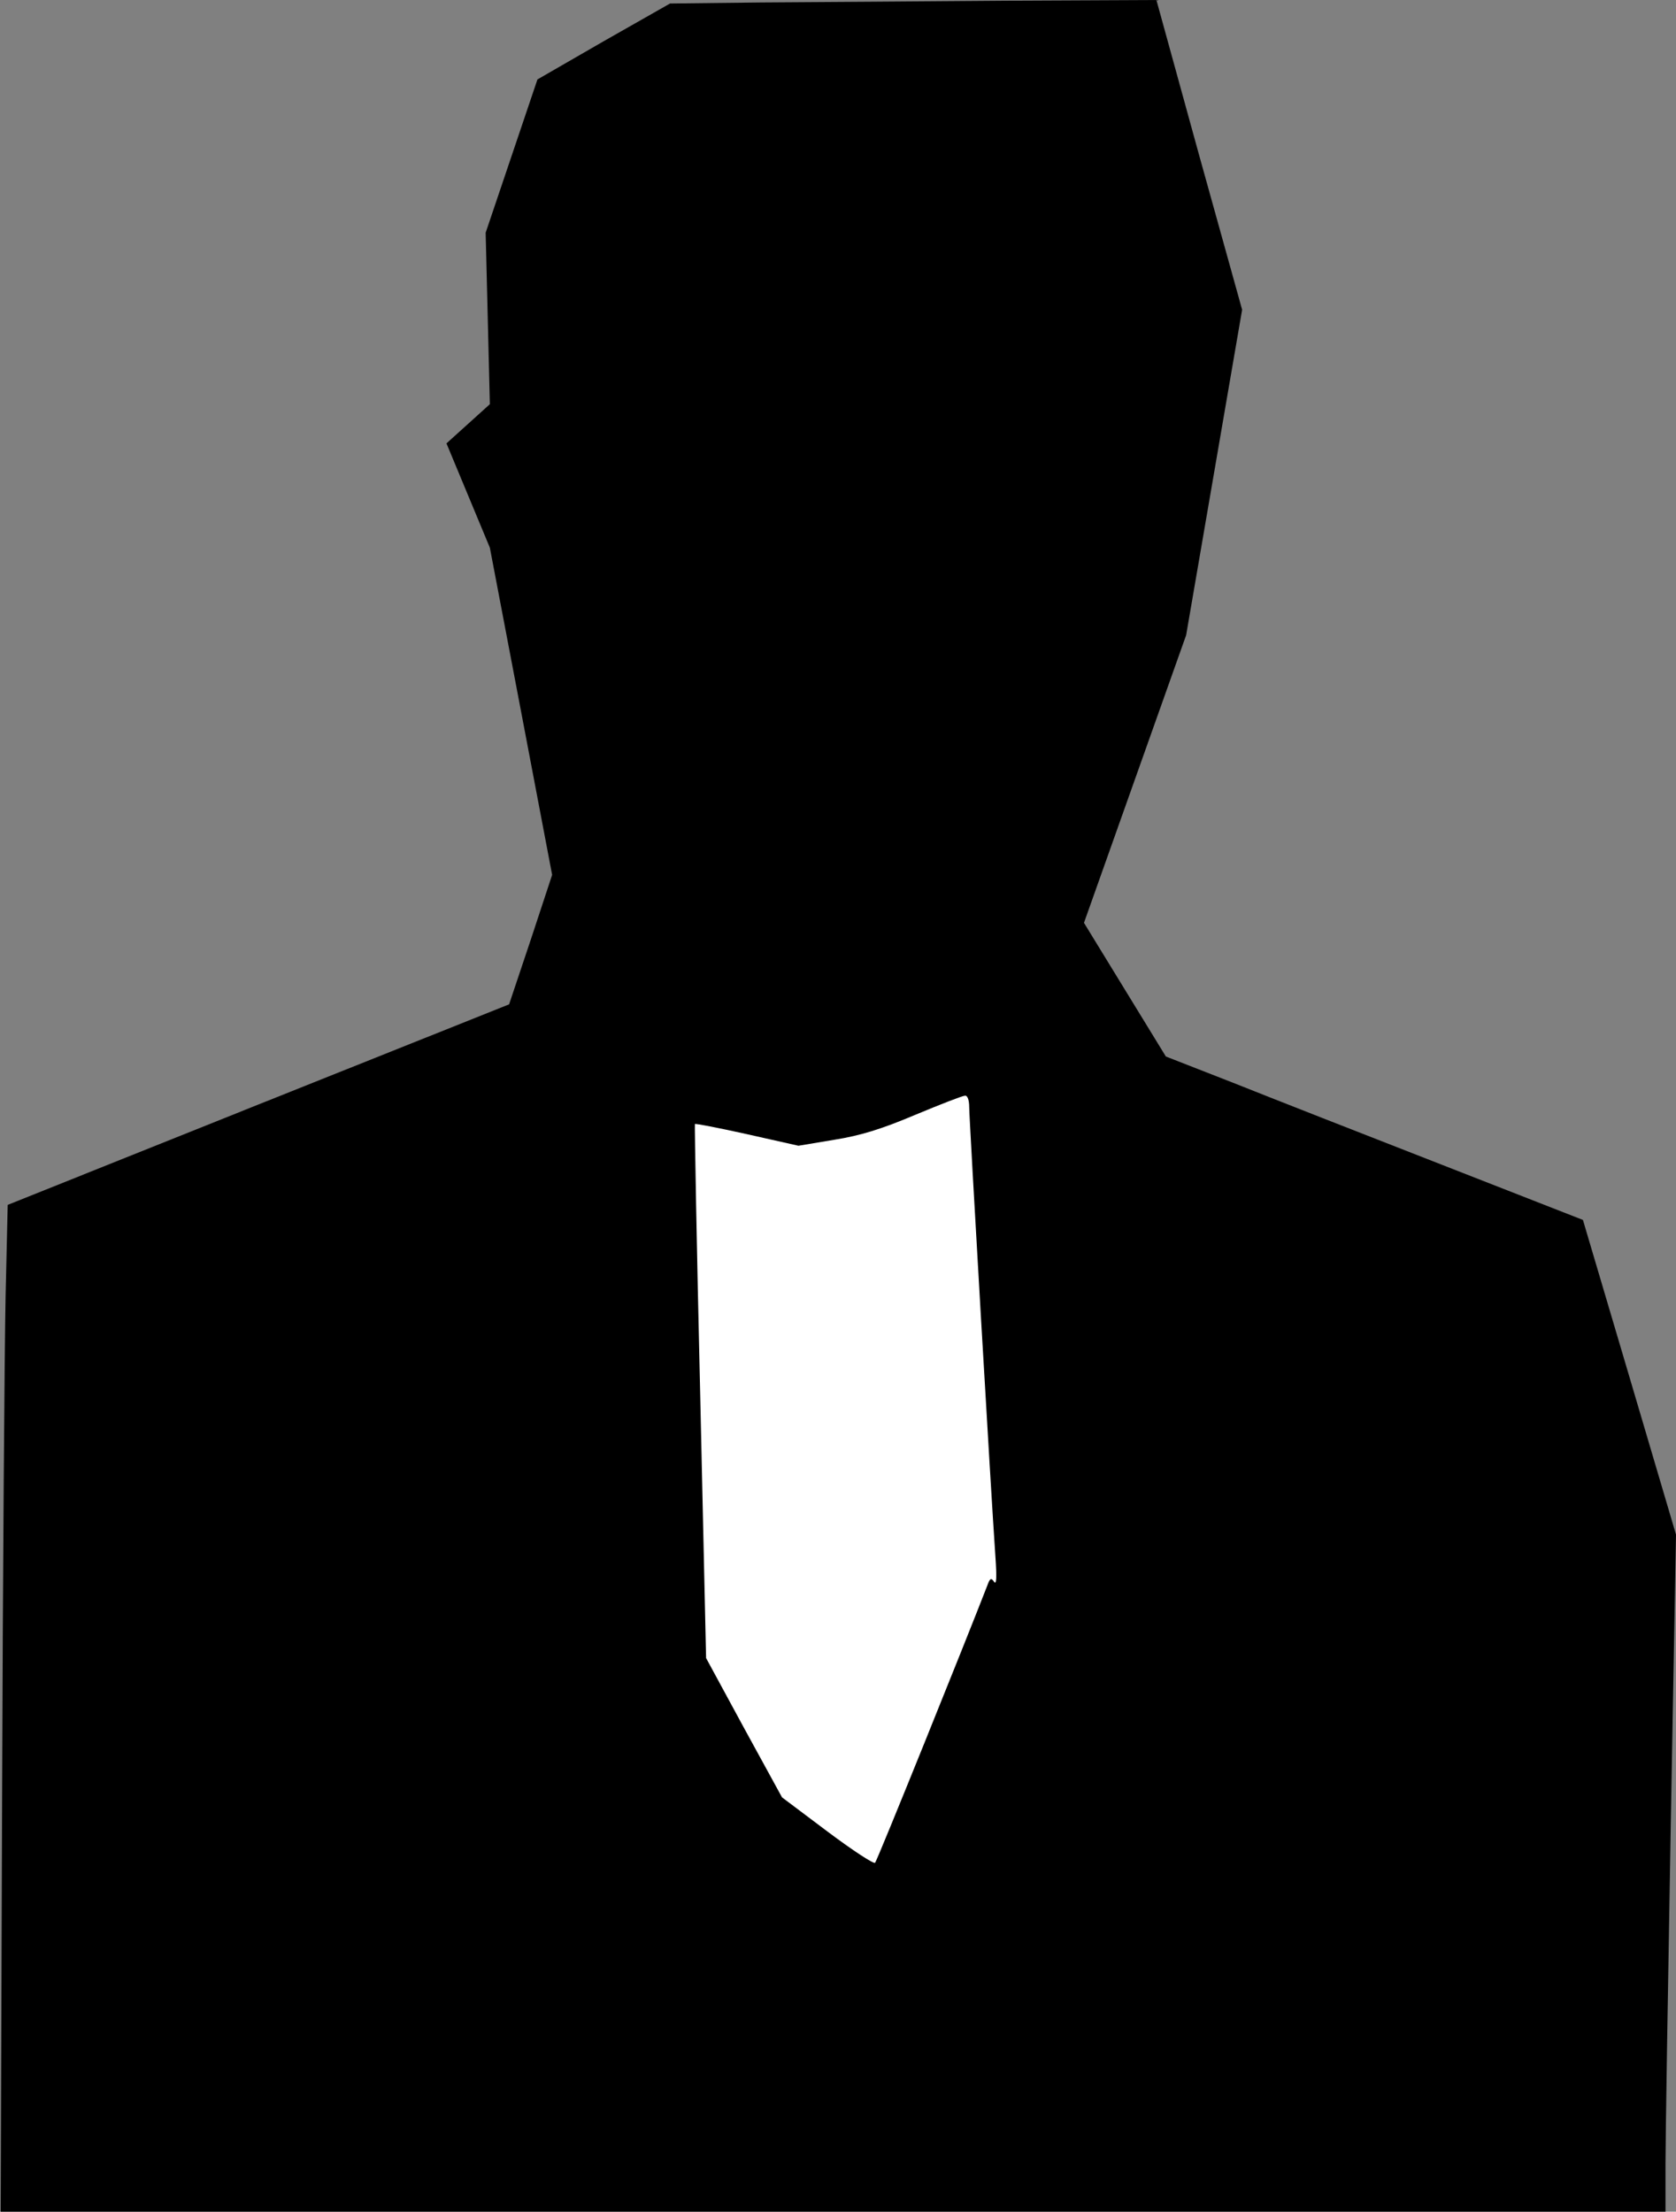 <?xml version="1.0" standalone="no"?>
<!DOCTYPE svg PUBLIC "-//W3C//DTD SVG 20010904//EN"
 "http://www.w3.org/TR/2001/REC-SVG-20010904/DTD/svg10.dtd">
<svg version="1.0" xmlns="http://www.w3.org/2000/svg"
 width="479pt" height="632pt" viewBox="0 0 479 632"
 preserveAspectRatio="xMidYMid meet">
<rect x="0" y="0" width="479" height="632" fill="#808080" stroke="none"/>
<g transform="translate(0,632) scale(0.1,-0.1)"
fill="#000000" stroke="none">
<path fill="#000000" stroke="none" d="M2180 6313 l-265 -3 -190 -108 -189
-109 -74 -219 -74 -219 6 -245 6 -245 -62 -56 -62 -56 62 -149 62 -149 89
-467 89 -468 -61 -185 -62 -185 -716 -286 -717 -287 -6 -261 c-3 -144 -8 -791
-10 -1438 l-4 -1178 2379 0 2379 0 0 136 c0 74 7 509 15 967 l15 832 -133 450
-133 449 -404 158 c-223 87 -491 192 -596 234 l-192 75 -117 191 -117 191 146
411 146 411 80 465 80 465 -123 442 -122 443 -430 -2 c-236 -2 -549 -4 -695
-5z"/>
<path fill="#ffffff" stroke="none" d="M2770 3156 c0 -33 63 -1116 75 -1286 4
-58 3 -80 -4 -70 -8 12 -12 10 -19 -10 -62 -160 -315 -787 -321 -793 -4 -4
-65 36 -137 90 l-129 97 -109 199 -108 199 -17 761 c-10 419 -16 763 -15 765
1 2 68 -11 149 -29 l147 -33 102 17 c75 12 134 30 231 71 72 30 136 55 143 55
7 1 12 -12 12 -33z"/>
</g>
</svg>
